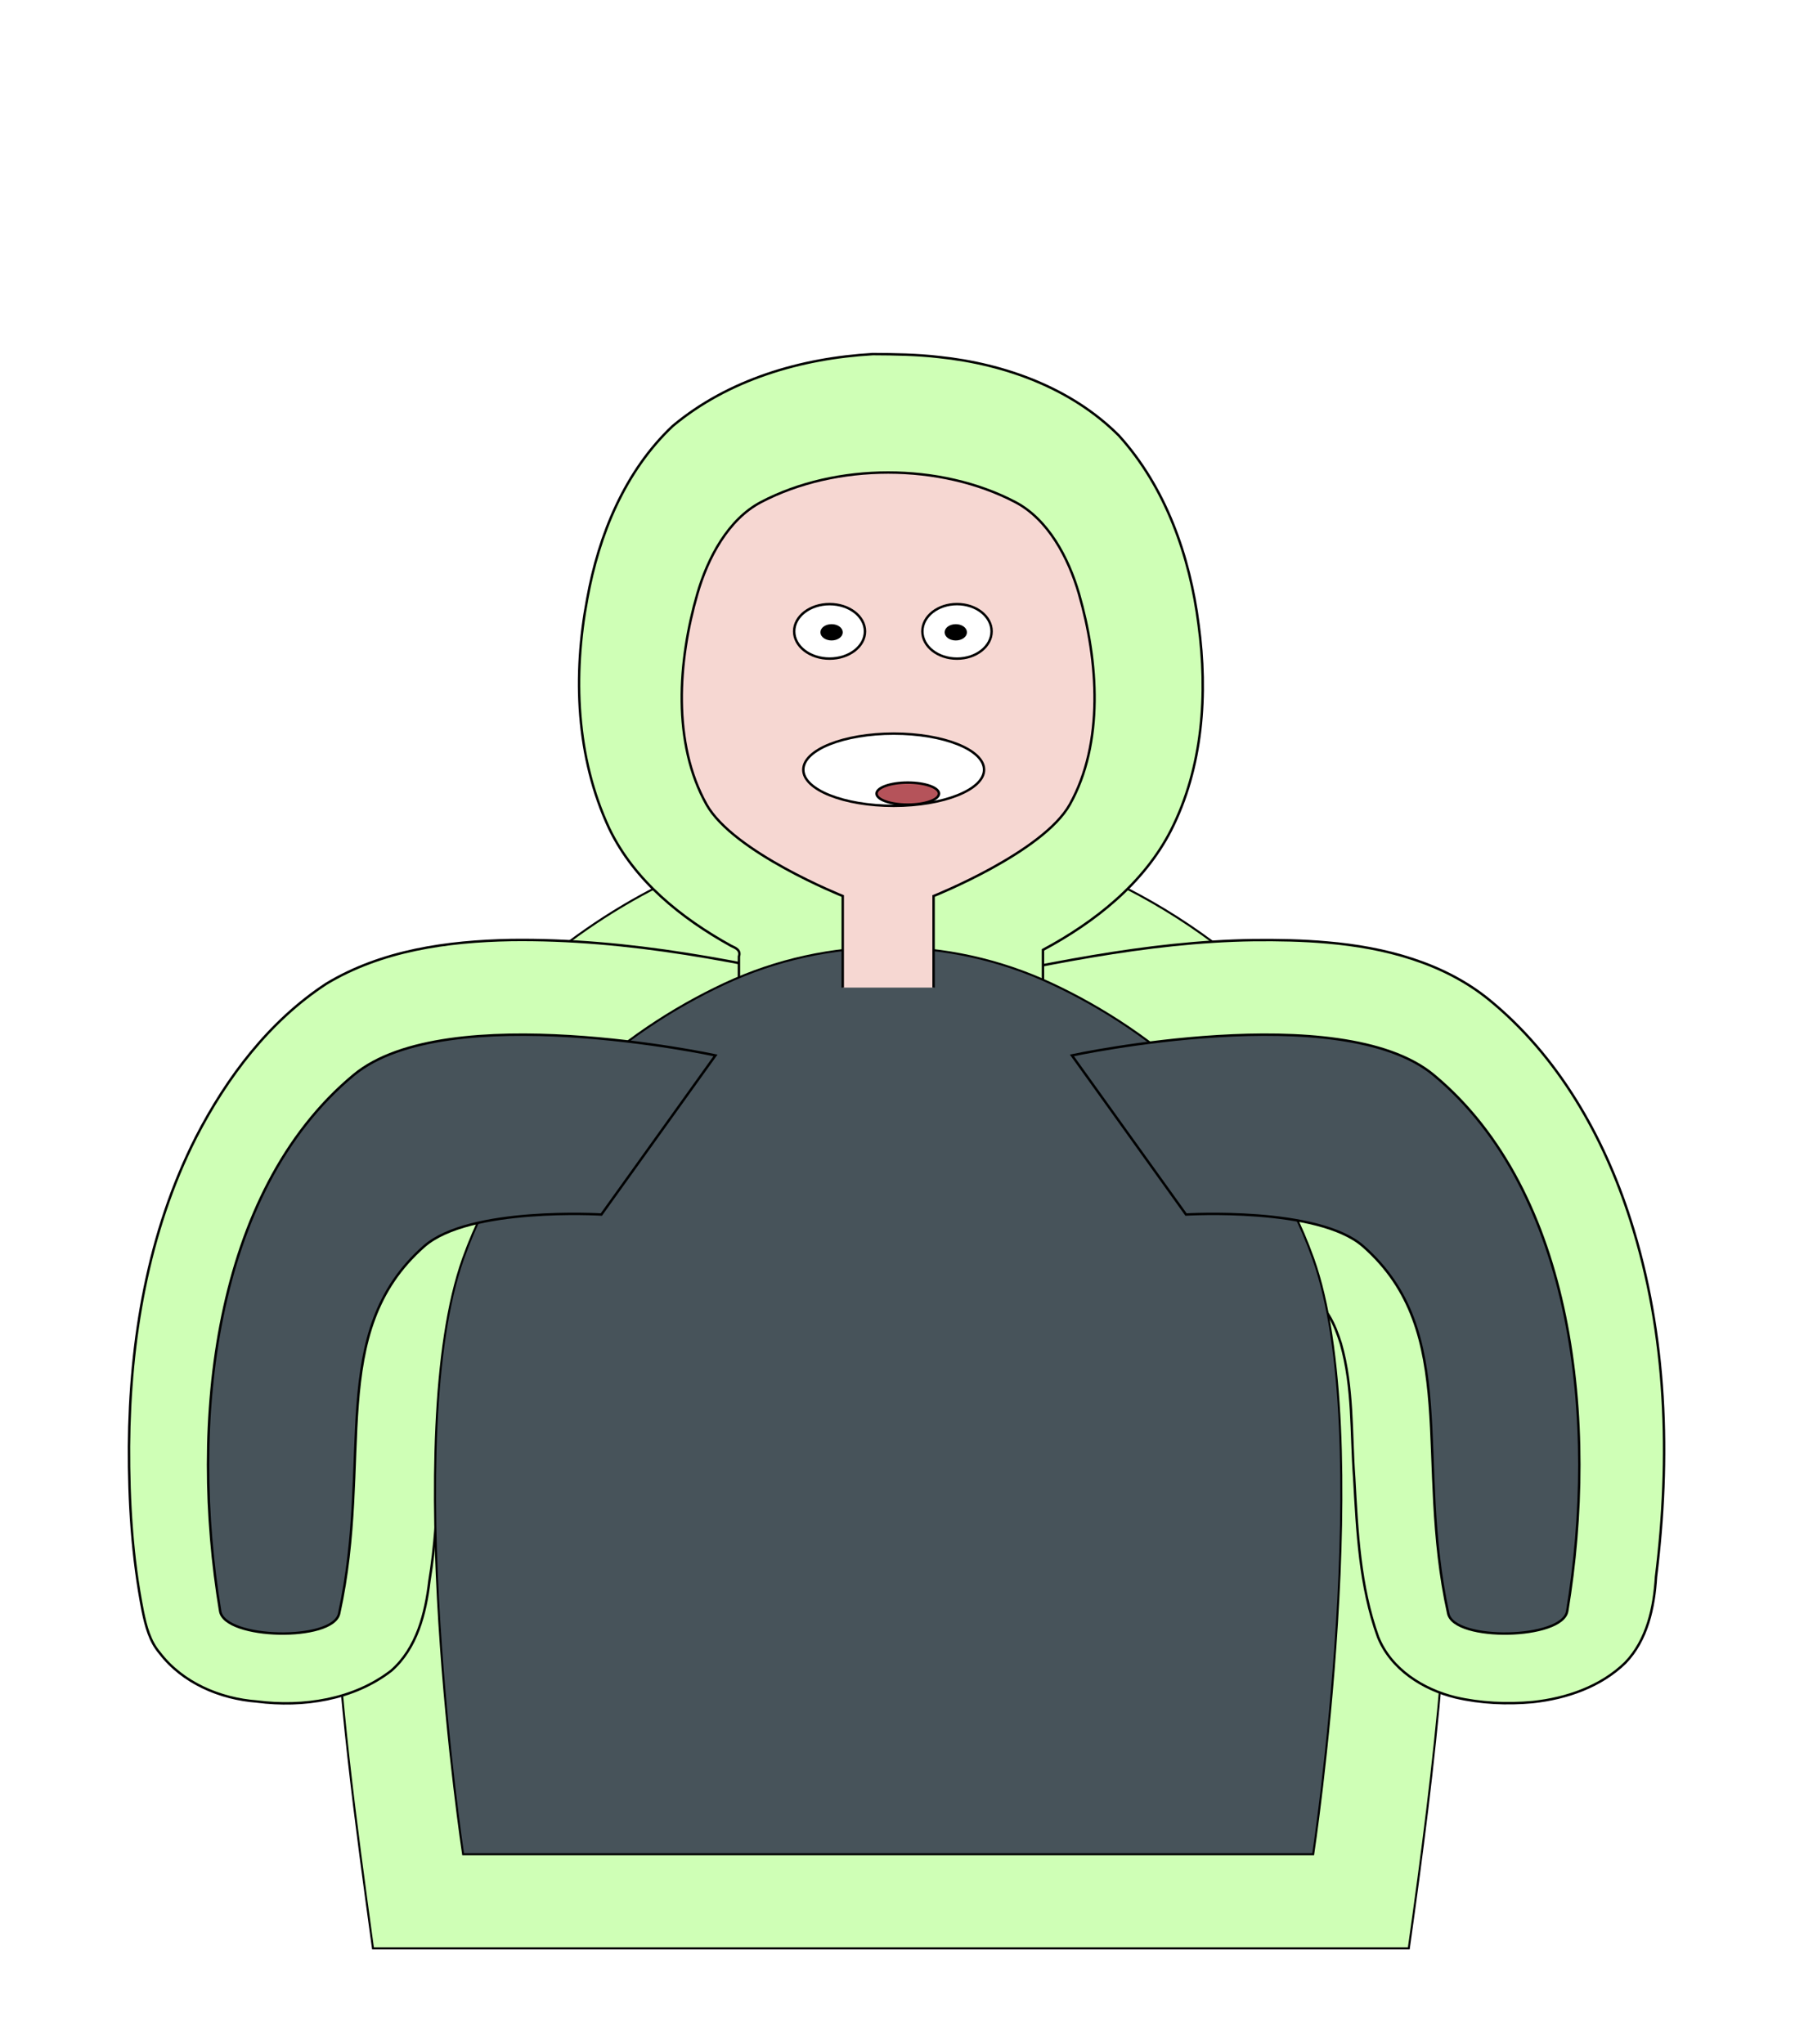 <?xml version="1.0" encoding="UTF-8"?>
<svg width="196.98mm" height="223.17mm" version="1.1" viewBox="0 0 196.98 223.17" xmlns="http://www.w3.org/2000/svg" xmlns:cc="http://creativecommons.org/ns#" xmlns:dc="http://purl.org/dc/elements/1.1/" xmlns:rdf="http://www.w3.org/1999/02/22-rdf-syntax-ns#">
 <defs>
  <filter id="filter2383" x="-.06" y="-.059" width="1.119" height="1.119" style="color-interpolation-filters:sRGB">
   <feGaussianBlur stdDeviation="3.723"/>
  </filter>
 </defs>
 <g transform="translate(97.881 76.445)" style="fill:#cfffb6;filter:url(#filter2383);stroke:#000">
  <path d="m-3.051 14.027c-12.666 0.616-24.795 5.954-34.619 13.826-10.091 8.005-18.035 19.012-21.36 31.542-2.958 11.474-2.808 23.437-2.432 35.194 0.515 13.967 2.407 27.832 4.308 41.664h113.1c2.83-20.056 5.315-40.314 4.252-60.61-0.396-10.606-2.853-21.324-8.387-30.469-8.962-14.523-23.594-25.591-40.205-29.716-4.783-1.173-9.741-1.585-14.658-1.432z" style="fill:#cfffb6;stroke-width:.224px;stroke:#000"/>
  <path d="m-42.107 26.176c-6.925 0.13-14.103 1.132-20.133 4.766-6.232 4.078-10.856 10.204-14.234 16.76-5.284 10.399-7.236 22.181-7.324 33.759-0.021 6.034 0.34 12.097 1.513 18.024 0.333 1.601 0.753 3.24 1.838 4.513 2.503 3.275 6.583 5.007 10.621 5.309 5.056 0.644 10.548-0.182 14.662-3.363 2.793-2.445 3.752-6.245 4.168-9.791 1.25-7.52 0.786-15.319 1.855-22.744 0.339-2.542 0.893-5.209 2.636-7.191 1.061-1.304 2.809-1.743 4.319-1.966 4.694-0.707 9.468-0.506 14.19-0.302 1.048-0.054 1.303-1.217 1.906-1.868 7.309-10.19 14.618-20.382 21.928-30.572-12.442-2.926-25.1-5.506-37.945-5.334z" style="fill:#cfffb6;stroke-width:.264px;stroke:#000"/>
  <path d="m39.016 26.184c-11.833 0.166-23.424 2.801-34.959 5.188 7.781 10.841 15.558 21.685 23.34 32.525 5.8-0.021 11.77-0.721 17.406 1.018 2.117 0.936 3.077 3.263 3.73 5.331 1.362 4.775 1.094 9.744 1.452 14.644 0.327 5.836 0.595 11.809 2.6 17.36 1.395 3.515 4.905 5.739 8.461 6.608 2.749 0.641 5.616 0.76 8.422 0.511 3.681-0.392 7.428-1.672 10.119-4.296 2.394-2.484 3.15-6.029 3.352-9.364 1.601-12.993 1.23-26.437-2.793-38.978-2.914-9.162-7.913-17.898-15.434-24.038-4.966-4.043-11.4-5.714-17.671-6.25-2.667-0.24-5.348-0.284-8.025-0.259z" style="fill:#cfffb6;stroke-width:.264px;stroke:#000"/>
  <path d="m-2.6-37.789c-7.807 0.453-15.756 2.774-21.834 7.856-5.224 4.935-8.066 11.882-9.323 18.848-1.58 8.344-1.237 17.301 2.398 25.087 2.737 5.697 7.879 9.803 13.304 12.807 0.534 0.243 1.075 0.474 0.859 1.162-0.004 4.558-0.008 9.115-0.011 13.673h33.207v-14.391c5.658-3.035 10.994-7.238 13.976-13.047 3.499-6.885 4.031-14.904 3.017-22.456-0.95-7.483-3.588-14.989-8.71-20.652-5.187-5.182-12.433-7.806-19.619-8.563-2.41-0.282-4.84-0.313-7.264-0.325z" style="fill:#cfffb6;stroke-width:.264;stroke:#000"/>
  <ellipse cx="-7" cy="-8.891" rx="3.866" ry="2.975" style="fill-rule:evenodd;fill:#cfffb6;stroke-width:.268;stroke:#000"/>
  <ellipse cx="6.912" cy="-8.891" rx="3.78" ry="2.977" style="fill-rule:evenodd;fill:#cfffb6;stroke-width:.265;stroke:#000"/>
  <ellipse cx="-6.781" cy="-8.788" rx="1.087" ry=".756" style="fill-rule:evenodd;fill:#cfffb6;stroke-width:.265;stroke:#000"/>
  <ellipse cx="6.781" cy="-8.787" rx="1.087" ry=".756" style="fill-rule:evenodd;fill:#cfffb6;stroke-width:.265;stroke:#000"/>
  <ellipse cx="-6.2585e-7" cy="6.214" rx="9.868" ry="3.943" style="fill-rule:evenodd;fill:#cfffb6;stroke-width:.264;stroke:#000"/>
  <ellipse cx="1.537" cy="8.82" rx="3.408" ry="1.203" style="fill-rule:evenodd;fill:#cfffb6;stroke-width:.265;stroke:#000"/>
 </g>
 <g transform="translate(97.582 77.816)">
  <path d="m-47.013 124.61s-6.918-45.64 0-65.027c5.322-14.913 17.27-24.74 28.56-30.012 11.289-5.273 24.41-5.273 35.699 0s23.238 15.099 28.56 30.012c6.918 19.387 0 65.027 0 65.027z" style="fill:#47535a;stroke-width:.224px;stroke:#000"/>
  <path d="m-19.46 37.4s-29.326-6.315-39.502 2.138c-15.4 12.792-17.985 37.983-14.581 58.532 0.513 3.096 12.317 3.331 12.991 0.267 3.707-16.853-1.408-30.669 9.279-40.091 4.933-4.349 19.354-3.474 19.354-3.474z" style="fill:#47535a;stroke-width:.264px;stroke:#000"/>
  <path d="m19.46 37.4s29.326-6.315 39.502 2.138c15.4 12.792 17.985 37.983 14.581 58.532-0.513 3.096-12.317 3.331-12.991 0.267-3.707-16.853 1.408-30.669-9.279-40.091-4.933-4.349-19.354-3.474-19.354-3.474z" style="fill:#47535a;stroke-width:.264px;stroke:#000"/>
  <path d="m-5.563 30v-10s-11.953-4.765-14.879-10c-3.737-6.686-3.122-15.633-0.992-23 1.129-3.906 3.364-8.121 6.944-10 8.212-4.31 19.563-4.31 27.774 0 3.58 1.879 5.814 6.094 6.944 10 2.13 7.367 2.745 16.314-0.992 23-2.926 5.235-14.879 10-14.879 10v10" style="fill:#f6d7d2;stroke-width:.264;stroke:#000"/>
  <ellipse cx="-7" cy="-8.891" rx="3.866" ry="2.975" style="fill-rule:evenodd;fill:#fff;stroke-width:.268;stroke:#000"/>
  <ellipse cx="6.912" cy="-8.891" rx="3.78" ry="2.977" style="fill-rule:evenodd;fill:#fff;stroke-width:.265;stroke:#000"/>
  <ellipse cx="-6.781" cy="-8.788" rx="1.087" ry=".756" style="fill-rule:evenodd;stroke-width:.265;stroke:#000"/>
  <ellipse cx="6.781" cy="-8.787" rx="1.087" ry=".756" style="fill-rule:evenodd;stroke-width:.265;stroke:#000"/>
  <ellipse cx="-6.2585e-7" cy="6.214" rx="9.868" ry="3.943" style="fill-rule:evenodd;fill:#fff;stroke-width:.264;stroke:#000"/>
  <ellipse cx="1.537" cy="8.82" rx="3.408" ry="1.203" style="fill-rule:evenodd;fill:#b5535a;stroke-width:.265;stroke:#000"/>
 </g>
</svg>
